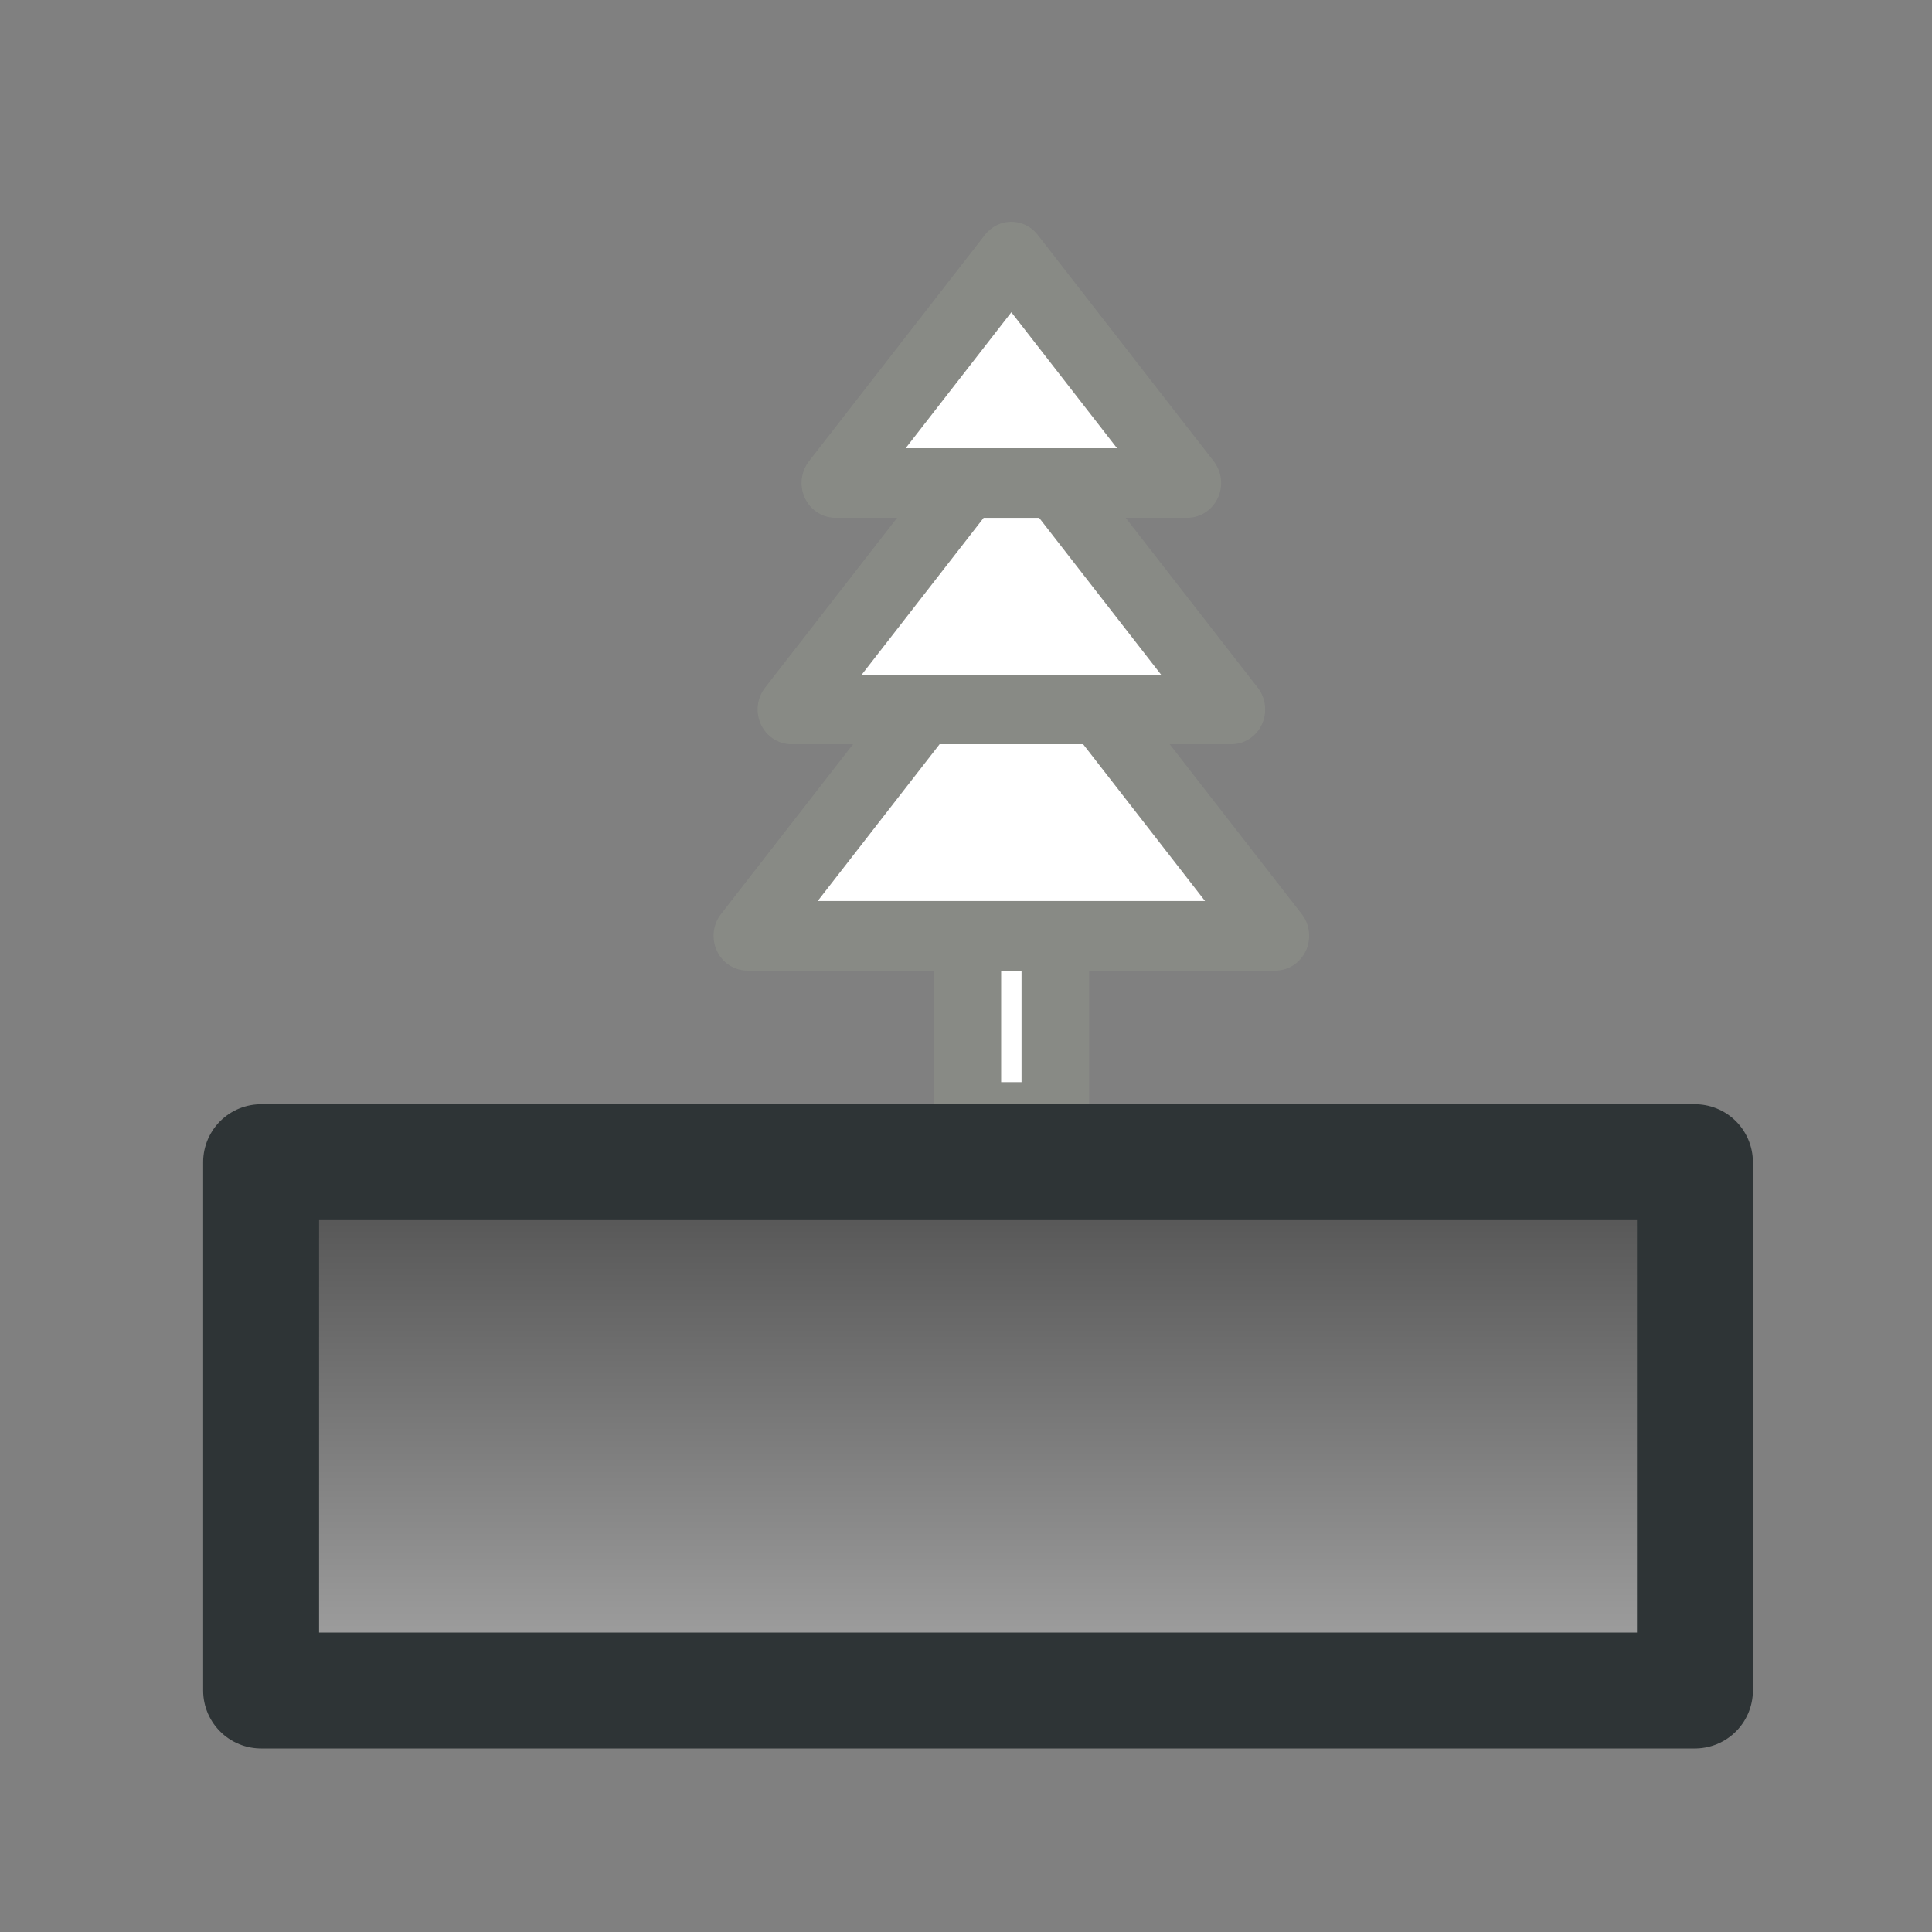 <?xml version="1.0" encoding="UTF-8" standalone="no"?>
<!-- Created with Inkscape (http://www.inkscape.org/) -->

<svg
   xmlns:dc="http://purl.org/dc/elements/1.1/"
   xmlns:cc="http://creativecommons.org/ns#"
   xmlns:rdf="http://www.w3.org/1999/02/22-rdf-syntax-ns#"
   xmlns:svg="http://www.w3.org/2000/svg"
   xmlns="http://www.w3.org/2000/svg"
   xmlns:xlink="http://www.w3.org/1999/xlink"
   xmlns:sodipodi="http://sodipodi.sourceforge.net/DTD/sodipodi-0.dtd"
   xmlns:inkscape="http://www.inkscape.org/namespaces/inkscape"
   width="20"
   height="20"
   viewBox="0 0 20 20"
   version="1.1"
   id="svg5"
   inkscape:version="0.92.4 (5da689c313, 2019-01-14)"
   sodipodi:docname="ground_20px.svg"
   xml:space="preserve"
   inkscape:export-filename="ground_20px.png"
   inkscape:export-xdpi="96"
   inkscape:export-ydpi="96"><rect x="0" y="0" width="20" height="20" fill="#808080" stroke="none"/><title
     id="title2476">Ground</title><sodipodi:namedview
     id="namedview7"
     pagecolor="#ffffff"
     bordercolor="#000000"
     borderopacity="0.25"
     inkscape:showpageshadow="2"
     inkscape:pageopacity="0.0"
     inkscape:pagecheckerboard="false"
     inkscape:deskcolor="#d1d1d1"
     inkscape:document-units="px"
     showgrid="true"
     inkscape:zoom="34.541667"
     inkscape:cx="4.9457079"
     inkscape:cy="12.043426"
     inkscape:window-width="1920"
     inkscape:window-height="1009"
     inkscape:window-x="1912"
     inkscape:window-y="-8"
     inkscape:window-maximized="1"
     inkscape:current-layer="layer1"
     inkscape:snap-global="false"><inkscape:grid
       type="xygrid"
       id="grid16"
       originx="0"
       originy="0"
       empspacing="2"
       spacingx="0.5"
       spacingy="0.5"
       dotted="false"
       color="#0099e5"
       opacity="0.102"
       empcolor="#0099e5"
       empopacity="0.4" /></sodipodi:namedview><defs
     id="defs2"><linearGradient
       id="linearGradient830"
       inkscape:collect="always"><stop
         id="stop826"
         offset="0"
         style="stop-color:#494949;stop-opacity:1" /><stop
         id="stop828"
         offset="1"
         style="stop-color:#ababab;stop-opacity:1" /></linearGradient><linearGradient
       inkscape:collect="always"
       id="linearGradient1099"><stop
         style="stop-color:#8f5902;stop-opacity:1"
         offset="0"
         id="stop1095" /><stop
         style="stop-color:#e9b96e;stop-opacity:1"
         offset="1"
         id="stop1097" /></linearGradient><linearGradient
       inkscape:collect="always"
       xlink:href="#linearGradient1099"
       id="linearGradient1101"
       x1="12"
       y1="14"
       x2="12"
       y2="22"
       gradientUnits="userSpaceOnUse" /><linearGradient
       inkscape:collect="always"
       xlink:href="#linearGradient830"
       id="linearGradient828"
       gradientUnits="userSpaceOnUse"
       x1="12"
       y1="14"
       x2="12"
       y2="22"
       gradientTransform="matrix(0.781,0,0,0.781,0.75,4.703)" /></defs><g
     inkscape:groupmode="layer"
     id="g1158"
     inkscape:label="VegetationB"
     style="display:inline"
     transform="matrix(0.52,0,0,0.507,-1.063,-1.268)" /><g
     inkscape:groupmode="layer"
     id="g505"
     inkscape:label="VegetationA"
     style="display:inline"
     transform="matrix(0.583,0,0,0.6,6.958,-3)"><path
       style="display:inline;fill:#ffffff;stroke:#888a85;stroke-width:1.2;stroke-linecap:butt;stroke-linejoin:round;stroke-dashoffset:1;paint-order:fill markers stroke"
       d="m 5.242,24.271 h 1.562 v -3.125 h -1.562 z"
       id="path497"
       sodipodi:nodetypes="ccccc"
       inkscape:connector-curvature="0" /><path
       style="display:inline;fill:#ffffff;stroke:#888a85;stroke-width:1.2;stroke-linecap:butt;stroke-linejoin:round;stroke-dashoffset:1;paint-order:fill markers stroke"
       d="M 10.711,21.146 7.586,17.24 H 4.461 l -3.125,3.906 z"
       id="path499"
       sodipodi:nodetypes="ccccc"
       inkscape:connector-curvature="0" /><path
       style="display:inline;fill:#ffffff;stroke:#888a85;stroke-width:1.2;stroke-linecap:butt;stroke-linejoin:round;stroke-dashoffset:1;paint-order:fill markers stroke"
       d="m 9.93,17.24 -3.125,-3.906 h -1.562 l -3.125,3.906 z"
       id="path501"
       sodipodi:nodetypes="ccccc"
       inkscape:connector-curvature="0" /><path
       style="display:inline;fill:#ffffff;stroke:#888a85;stroke-width:1.2;stroke-linecap:butt;stroke-linejoin:round;stroke-dashoffset:1;paint-order:fill markers stroke"
       d="m 9.148,13.333 -3.125,-3.906 -3.125,3.906 z"
       id="path503"
       sodipodi:nodetypes="cccc"
       inkscape:connector-curvature="0" /></g><g
     inkscape:groupmode="layer"
     id="layer1"
     inkscape:label="Ground"
     style="fill:url(#linearGradient1101);fill-opacity:1;stroke:#8f5902;stroke-opacity:1"
     transform="translate(0,-4)"><path
       style="fill:url(#linearGradient828);fill-opacity:1;stroke:#2e3436;stroke-width:1.2;stroke-linecap:round;stroke-linejoin:round;stroke-dashoffset:1;stroke-opacity:1;paint-order:fill markers stroke"
       d="M 2.703,16.031 H 17.546 V 21.5 H 2.703 v -5.469"
       id="path369"
       inkscape:connector-curvature="0" /></g></svg>